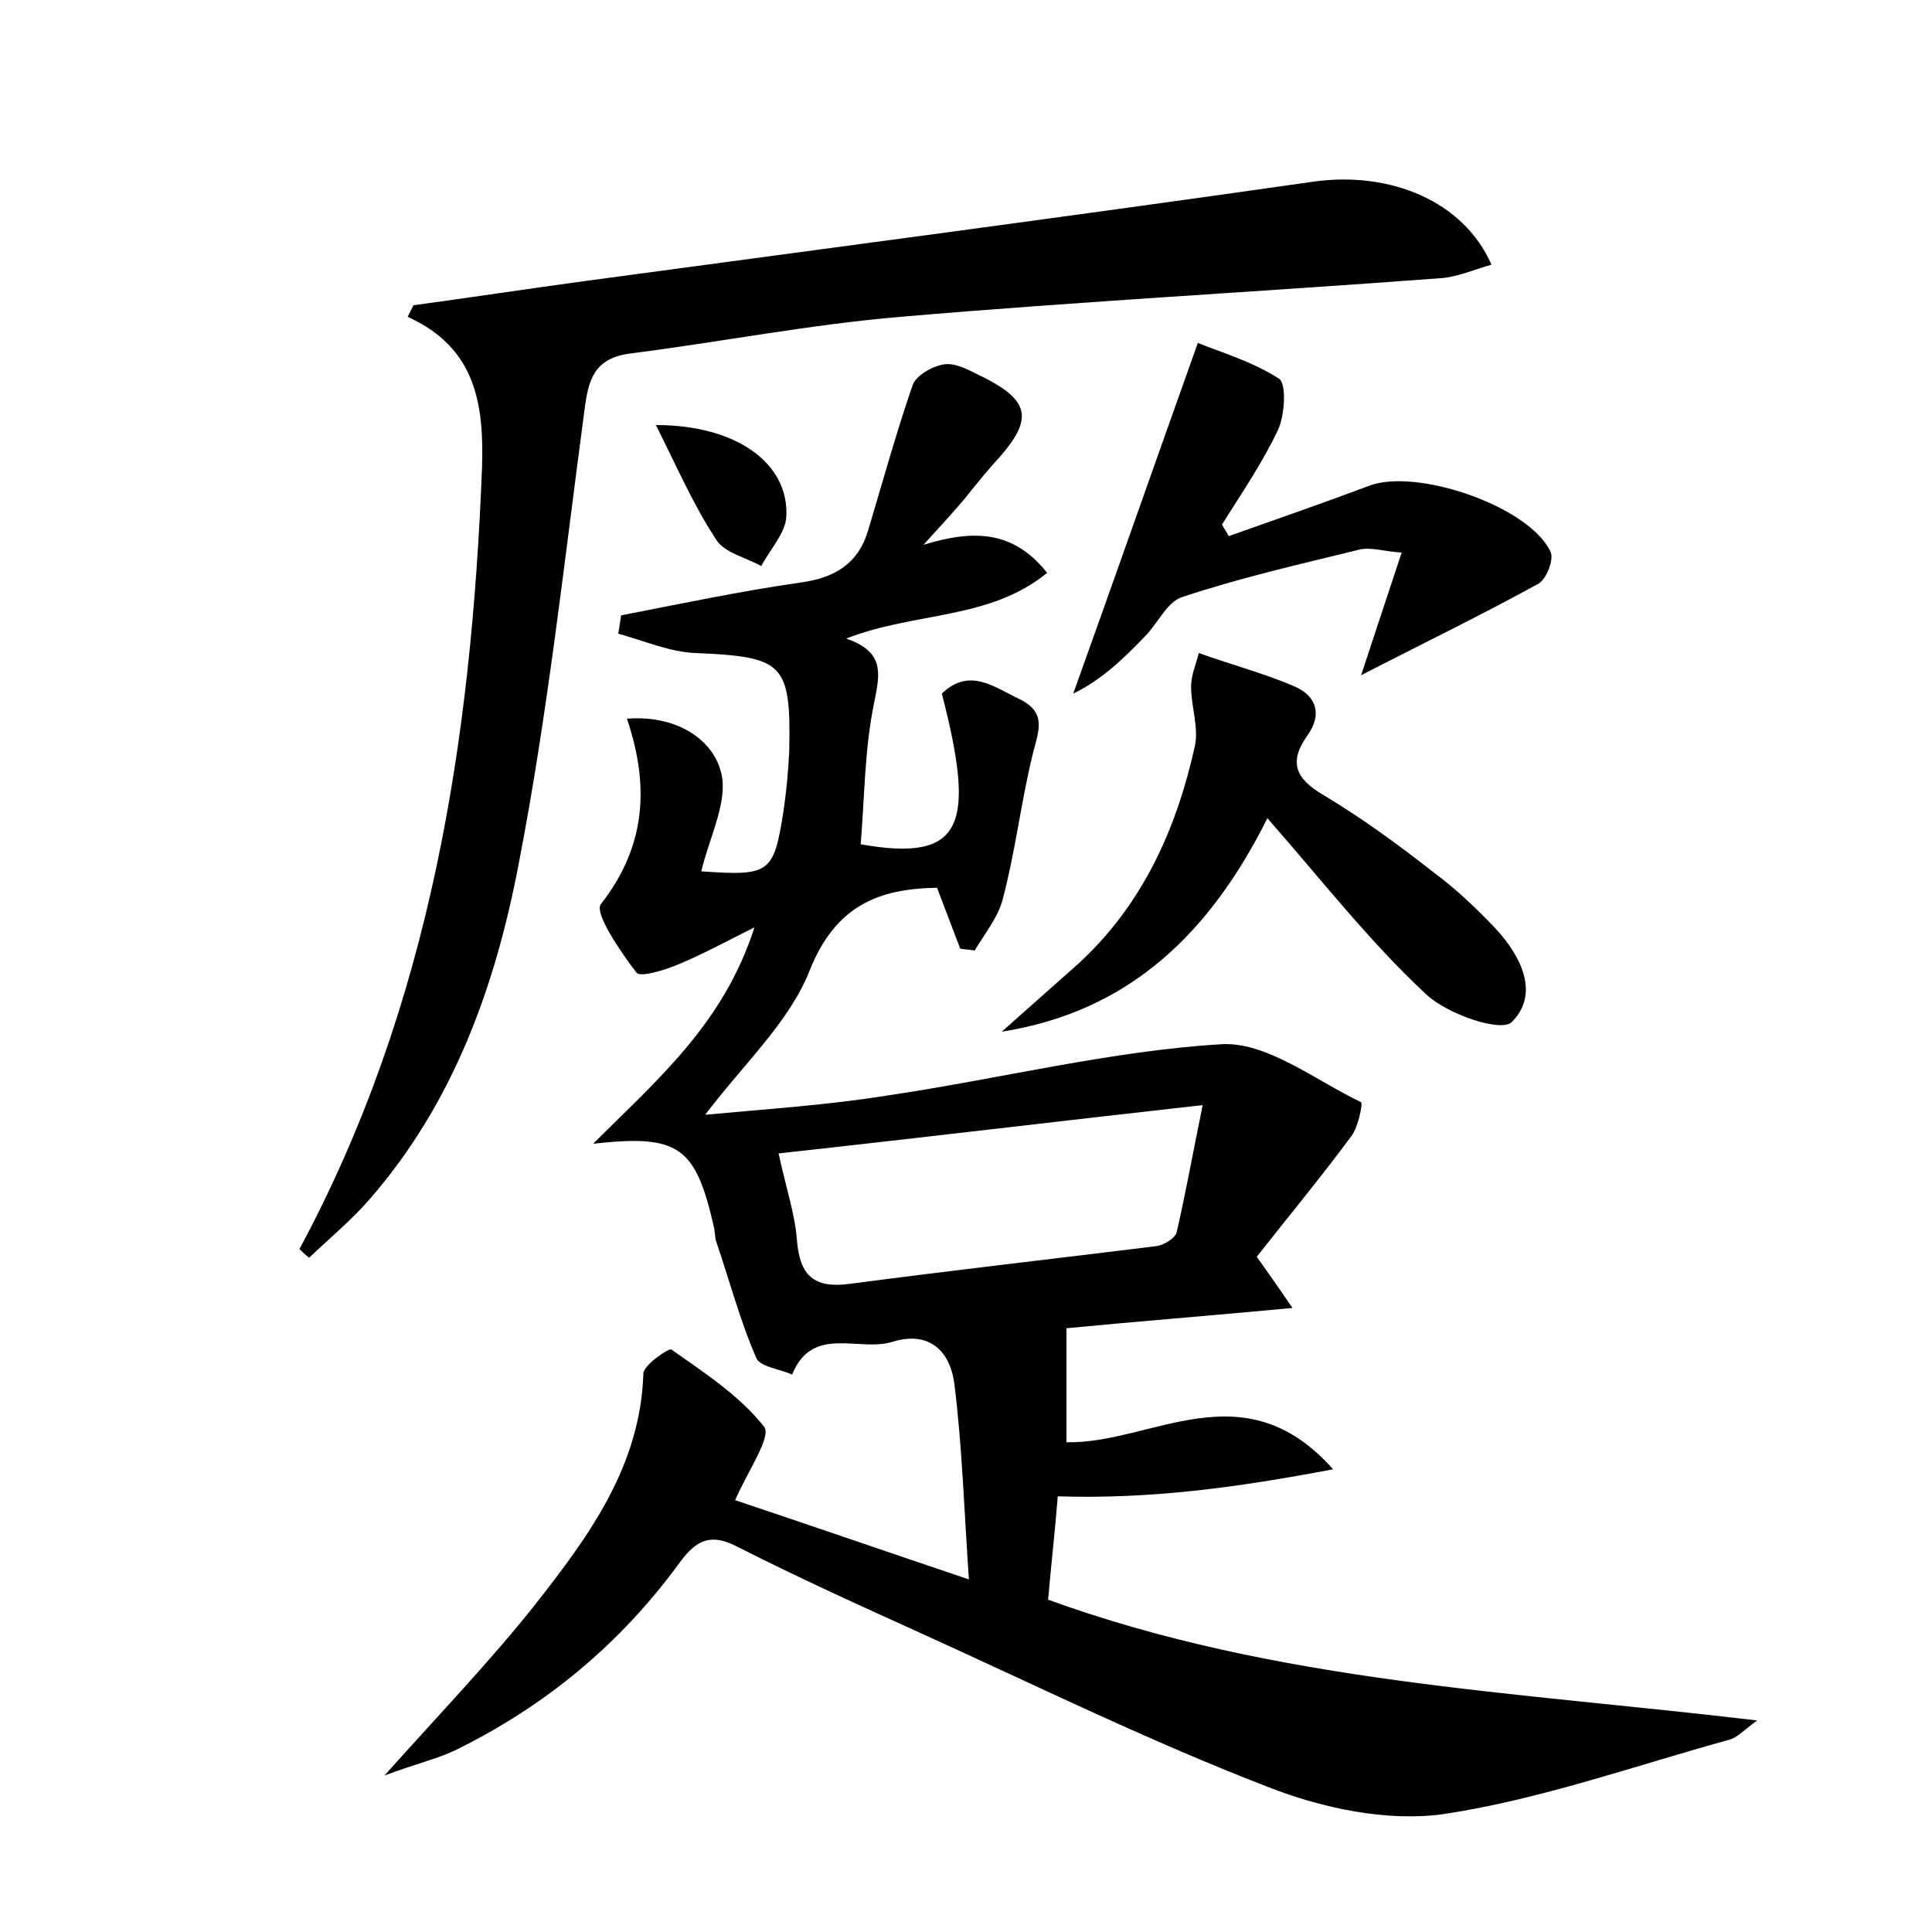 <?xml version="1.0" encoding="utf-8"?>
<!-- Generator: Adobe Illustrator 22.0.0, SVG Export Plug-In . SVG Version: 6.00 Build 0)  -->
<svg version="1.1" id="图层_1" xmlns="http://www.w3.org/2000/svg" xmlns:xlink="http://www.w3.org/1999/xlink" x="0px" y="0px"
	 viewBox="0 0 200 200" style="enable-background:new 0 0 200 200;" xml:space="preserve">
<style type="text/css">
	.st0{fill:#FFFFFF;}
</style>
<g>
	
	<path d="M109.5,154.9c-0.3,3.8-0.7,7.2-1,10.7c23.7,8.6,48.2,9.5,73.4,12.5c-1.5,1.1-2.1,1.8-2.9,2c-9.8,2.7-19.6,6.2-29.6,7.7
		c-5.8,0.8-12.5-0.6-18.1-2.8c-12.2-4.7-24-10.5-35.9-15.9c-6.4-2.9-12.8-5.8-19.1-9c-2.7-1.4-4.2-0.7-5.9,1.6
		c-6.1,8.4-13.9,14.9-23.3,19.5c-1.9,0.9-4.1,1.4-7.3,2.6c5.9-6.6,11-11.9,15.6-17.7c5.5-7,10.9-14.3,11.2-23.9
		c0-0.9,2.7-2.7,2.9-2.5c3.4,2.4,7.1,4.8,9.6,8c0.8,1-1.7,4.6-3,7.6c7.5,2.5,15.3,5.2,24.2,8.2c-0.5-7.3-0.7-13.8-1.5-20.2
		c-0.4-3.3-2.5-5.6-6.4-4.4c-3.5,1.1-8.3-1.8-10.4,3.4c-1.3-0.6-3.3-0.8-3.7-1.7c-1.7-3.9-2.8-8.1-4.2-12.2c-0.1-0.5-0.1-1-0.2-1.4
		c-1.9-8.3-3.6-9.6-12.5-8.6c6.6-6.6,13.5-12.4,16.7-22.4c-3.2,1.6-5.4,2.8-7.8,3.8c-1.4,0.6-4,1.4-4.4,0.9
		c-1.7-2.2-4.4-6.2-3.7-7.1c4.6-5.9,5.1-12.1,2.7-19.2c5.1-0.4,8.8,2.1,9.7,5.4c0.9,3-1.2,6.9-2,10.4c7.1,0.5,7.5,0.2,8.5-6.2
		c0.3-2,0.5-4.1,0.6-6.2c0.2-9.2-0.6-9.8-9.7-10.2c-2.7-0.1-5.4-1.3-8-2c0.1-0.6,0.2-1.2,0.3-1.9c6.2-1.2,12.3-2.5,18.6-3.4
		c3.6-0.5,6-2,7-5.5c1.5-5,2.9-10.1,4.6-15c0.4-1,2.2-2,3.4-2.1c1.3-0.1,2.7,0.8,4,1.4c4.7,2.4,5,4.3,1.6,8.2
		c-1.3,1.4-2.5,2.9-3.7,4.4c-1.1,1.3-2.3,2.6-4.2,4.7c5.2-1.6,9.3-1.5,12.8,2.9c-6,4.9-13.6,4-20.8,6.8c4,1.4,3.5,3.6,2.9,6.6
		c-1,4.8-1,9.8-1.4,14.7c10.7,1.9,11.9-2,8.4-15.6c2.9-2.8,5.5-0.6,8.1,0.6c2.8,1.4,1.9,3.3,1.3,5.7c-1.2,4.9-1.8,10.1-3.1,15
		c-0.5,1.9-1.9,3.6-2.9,5.3c-0.5-0.1-1-0.1-1.5-0.2c-0.8-2.1-1.6-4.2-2.4-6.3c-6,0.1-10.5,1.8-13.2,8.6c-2.1,5.3-6.7,9.5-10.8,14.9
		c6.4-0.6,12.7-1,18.9-2c11.5-1.7,23-4.6,34.5-5.3c4.7-0.3,9.7,3.7,14.5,6c0.2,0.1-0.3,2.6-1,3.5c-3.1,4.2-6.5,8.3-9.8,12.5
		c1.2,1.7,2.2,3.1,3.7,5.3c-8.5,0.8-16.2,1.4-23.4,2.1c0,4.2,0,7.9,0,11.8c8.8,0.2,18.3-7.7,27.6,2.8
		C128,154,119.1,155.2,109.5,154.9z M124.5,114.4c-15.2,1.7-29.3,3.4-43.9,5c0.8,3.7,1.7,6.3,1.9,9c0.3,3.7,1.8,5,5.5,4.5
		c10.6-1.4,21.2-2.6,31.7-3.9c0.8-0.1,1.9-0.8,2.1-1.4C122.7,123.7,123.4,119.8,124.5,114.4z"/>
	<path d="M31,129.3C44.6,104,48.8,76.6,49.9,48.4c0.2-6.5-0.6-12.4-7.7-15.6c0.2-0.4,0.4-0.8,0.6-1.2c5.9-0.8,11.8-1.7,17.7-2.5
		c25.2-3.4,50.3-6.7,75.5-10.3c7.9-1.1,15.5,2,18.4,8.6c-1.8,0.5-3.6,1.3-5.3,1.4c-18.6,1.4-37.3,2.4-55.9,4
		c-9.4,0.8-18.6,2.6-28,3.8c-3.7,0.5-4.3,2.7-4.7,5.9c-2.1,15.7-3.8,31.4-6.8,46.9c-2.4,12.6-6.7,24.7-15.4,34.7
		c-1.9,2.2-4.2,4.1-6.3,6.1C31.6,129.9,31.3,129.6,31,129.3z"/>
	<path d="M131.2,84.7c-5.9,11.8-14.2,20-27.5,22.1c2.7-2.4,5.3-4.7,8-7.1c6.6-6.1,10.1-13.9,12-22.5c0.4-1.9-0.4-4.1-0.4-6.1
		c0-1.2,0.5-2.3,0.8-3.5c3.3,1.2,6.8,2.1,10,3.5c2.2,1,2.8,2.9,1.2,5.1c-1.9,2.7-1.2,4.4,1.7,6.1c4,2.4,7.7,5.1,11.4,8
		c2.3,1.7,4.4,3.7,6.4,5.8c2.7,2.9,4.6,6.8,1.7,9.7c-1.1,1.1-6.7-0.8-8.9-2.9C141.8,97.5,136.9,91.2,131.2,84.7z"/>
	<path d="M140.9,69.9c1.5-4.5,2.7-8.2,4.2-12.7c-1.8-0.1-3.2-0.6-4.4-0.3c-6.1,1.5-12.3,2.9-18.3,4.9c-1.6,0.5-2.5,2.7-3.9,4.1
		c-2.2,2.3-4.5,4.5-7.4,5.9c4.2-11.7,8.3-23.4,12.9-36.3c2.2,0.9,5.6,1.9,8.4,3.7c0.8,0.5,0.6,3.8-0.1,5.3c-1.6,3.4-3.8,6.6-5.8,9.8
		c0.2,0.4,0.5,0.8,0.7,1.2c4.8-1.7,9.7-3.4,14.5-5.2c4.9-1.9,16.6,2.1,18.8,6.8c0.4,0.8-0.4,2.8-1.2,3.3
		C153.5,63.6,147.5,66.5,140.9,69.9z"/>
	<path d="M67.9,44c8.4,0,13.8,4,13.5,9.5c-0.1,1.7-1.7,3.4-2.6,5.1c-1.6-0.9-3.9-1.4-4.7-2.8C71.8,52.3,70.1,48.4,67.9,44z"/>
	
</g>
</svg>
